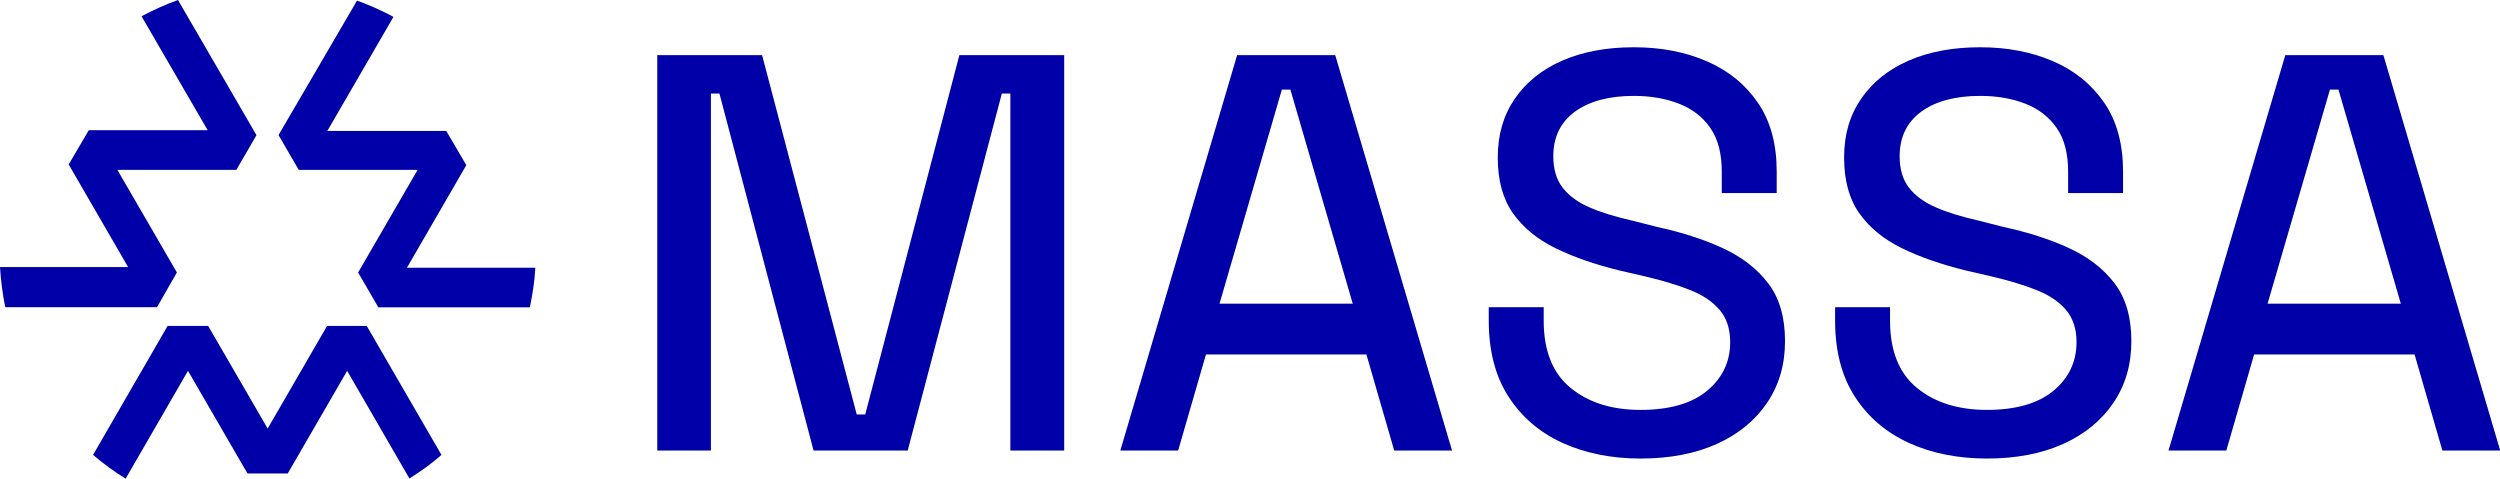 <svg width="700" height="134" viewBox="0 0 700 134" fill="none" xmlns="http://www.w3.org/2000/svg">
<g clip-path="url(#clip0_807_278)">
<path d="M199.113 126.155H184.035V15.441H213.387L239.883 116.045H242.267L268.625 15.441H297.976V126.155H282.899V26.187H280.515L254.157 126.155H227.799L201.441 26.187H199.057V126.155H199.113Z" fill="#0000A8"/>
<path d="M329.878 126.155H313.691L346.397 15.441H373.863L406.568 126.155H390.382L382.594 99.25H337.666L329.878 126.155ZM358.924 25.082L341.463 85.024H378.769L361.308 25.082H358.924Z" fill="#0000A8"/>
<path d="M459.396 128.392C451.137 128.392 443.819 126.901 437.417 123.973C431.015 121.017 425.998 116.708 422.339 110.99C418.681 105.3 416.852 98.228 416.852 89.803V86.019H432.234V89.803C432.234 98.228 434.756 104.526 439.773 108.614C444.789 112.73 451.331 114.774 459.368 114.774C467.406 114.774 473.725 112.979 478.021 109.388C482.317 105.797 484.451 101.267 484.451 95.797C484.451 92.096 483.481 89.112 481.513 86.792C479.546 84.472 476.774 82.593 473.171 81.184C469.568 79.748 465.299 78.477 460.311 77.317L453.492 75.743C446.619 74.058 440.632 71.986 435.56 69.5C430.488 67.014 426.525 63.782 423.67 59.776C420.815 55.771 419.374 50.55 419.374 44.114C419.374 37.678 420.954 32.319 424.141 27.651C427.328 23.01 431.763 19.447 437.472 16.961C443.182 14.475 449.862 13.232 457.484 13.232C465.105 13.232 471.924 14.557 477.966 17.182C484.008 19.806 488.747 23.701 492.24 28.811C495.732 33.921 497.478 40.33 497.478 48.037V54.059H482.095V48.037C482.095 42.982 481.042 38.921 478.908 35.855C476.802 32.789 473.891 30.524 470.178 29.06C466.464 27.596 462.251 26.85 457.484 26.85C450.499 26.85 444.984 28.341 440.965 31.269C436.946 34.225 434.923 38.396 434.923 43.755C434.923 47.346 435.782 50.274 437.528 52.539C439.274 54.804 441.796 56.655 445.067 58.064C448.337 59.5 452.356 60.716 457.123 61.793L463.941 63.533C470.815 65.025 476.968 66.986 482.345 69.472C487.75 71.958 491.99 75.246 495.122 79.361C498.254 83.477 499.806 88.864 499.806 95.493C499.806 102.123 498.143 107.786 494.817 112.73C491.491 117.675 486.807 121.542 480.765 124.277C474.723 127.011 467.6 128.392 459.34 128.392H459.396Z" fill="#0000A8"/>
<path d="M556.372 128.392C548.113 128.392 540.796 126.901 534.394 123.973C527.991 121.017 522.974 116.708 519.316 110.99C515.657 105.3 513.828 98.228 513.828 89.803V86.019H529.211V89.803C529.211 98.228 531.733 104.526 536.749 108.614C541.766 112.73 548.307 114.774 556.345 114.774C564.382 114.774 570.702 112.979 574.998 109.388C579.294 105.797 581.428 101.267 581.428 95.797C581.428 92.096 580.458 89.112 578.49 86.792C576.522 84.472 573.751 82.593 570.147 81.184C566.544 79.748 562.276 78.477 557.287 77.317L550.469 75.743C543.595 74.058 537.609 71.986 532.537 69.5C527.464 67.014 523.501 63.782 520.646 59.776C517.792 55.771 516.35 50.55 516.35 44.114C516.35 37.678 517.93 32.319 521.117 27.651C524.305 23.01 528.739 19.447 534.449 16.961C540.159 14.475 546.838 13.232 554.46 13.232C562.082 13.232 568.9 14.557 574.942 17.182C580.984 19.806 585.724 23.701 589.216 28.811C592.708 33.921 594.455 40.33 594.455 48.037V54.059H579.072V48.037C579.072 42.982 578.019 38.921 575.885 35.855C573.778 32.789 570.868 30.524 567.154 29.06C563.44 27.596 559.227 26.85 554.46 26.85C547.476 26.85 541.96 28.341 537.941 31.269C533.922 34.225 531.899 38.396 531.899 43.755C531.899 47.346 532.758 50.274 534.504 52.539C536.251 54.804 538.773 56.655 542.043 58.064C545.314 59.5 549.333 60.716 554.1 61.793L560.918 63.533C567.792 65.025 573.945 66.986 579.321 69.472C584.726 71.958 588.967 75.246 592.099 79.361C595.231 83.477 596.783 88.864 596.783 95.493C596.783 102.123 595.12 107.786 591.794 112.73C588.468 117.675 583.784 121.542 577.742 124.277C571.7 127.011 564.576 128.392 556.317 128.392H556.372Z" fill="#0000A8"/>
<path d="M623.366 126.155H607.18L639.885 15.441H667.351L700.057 126.155H683.87L676.082 99.25H631.154L623.366 126.155ZM652.385 25.082L634.924 85.024H672.23L654.768 25.082H652.385Z" fill="#0000A8"/>
<path d="M123.616 127.37C121.038 129.636 118.128 131.79 114.636 133.972L97.202 103.836L80.572 132.564H69.292L52.635 103.836L35.173 134.028C31.958 132.039 28.91 129.801 26.055 127.37L46.925 91.267H58.289L74.946 119.995L91.576 91.267H102.69L123.643 127.426L123.616 127.37Z" fill="#0000A8"/>
<path d="M149.888 74.969C149.722 78.339 149.223 81.903 148.364 86.046H105.93L100.276 76.295L116.933 47.567H83.646L77.992 37.816L99.971 0.166C103.547 1.464 106.956 2.983 110.171 4.724L91.656 36.656H124.943L130.57 46.241L113.94 74.969H149.888Z" fill="#0000A8"/>
<path d="M66.159 47.567H32.871L49.529 76.295L43.958 86.019H1.469C0.721 82.345 0.249 78.56 0 74.776H35.865L19.235 46.048L24.861 36.463H58.149L39.634 4.558C42.849 2.818 46.258 1.298 49.834 0L71.813 37.844L66.159 47.595V47.567Z" fill="#0000A8"/>
</g>
<defs>
<clipPath id="clip0_807_278">
<rect width="700" height="134" fill="white"/>
</clipPath>
</defs>
</svg>
